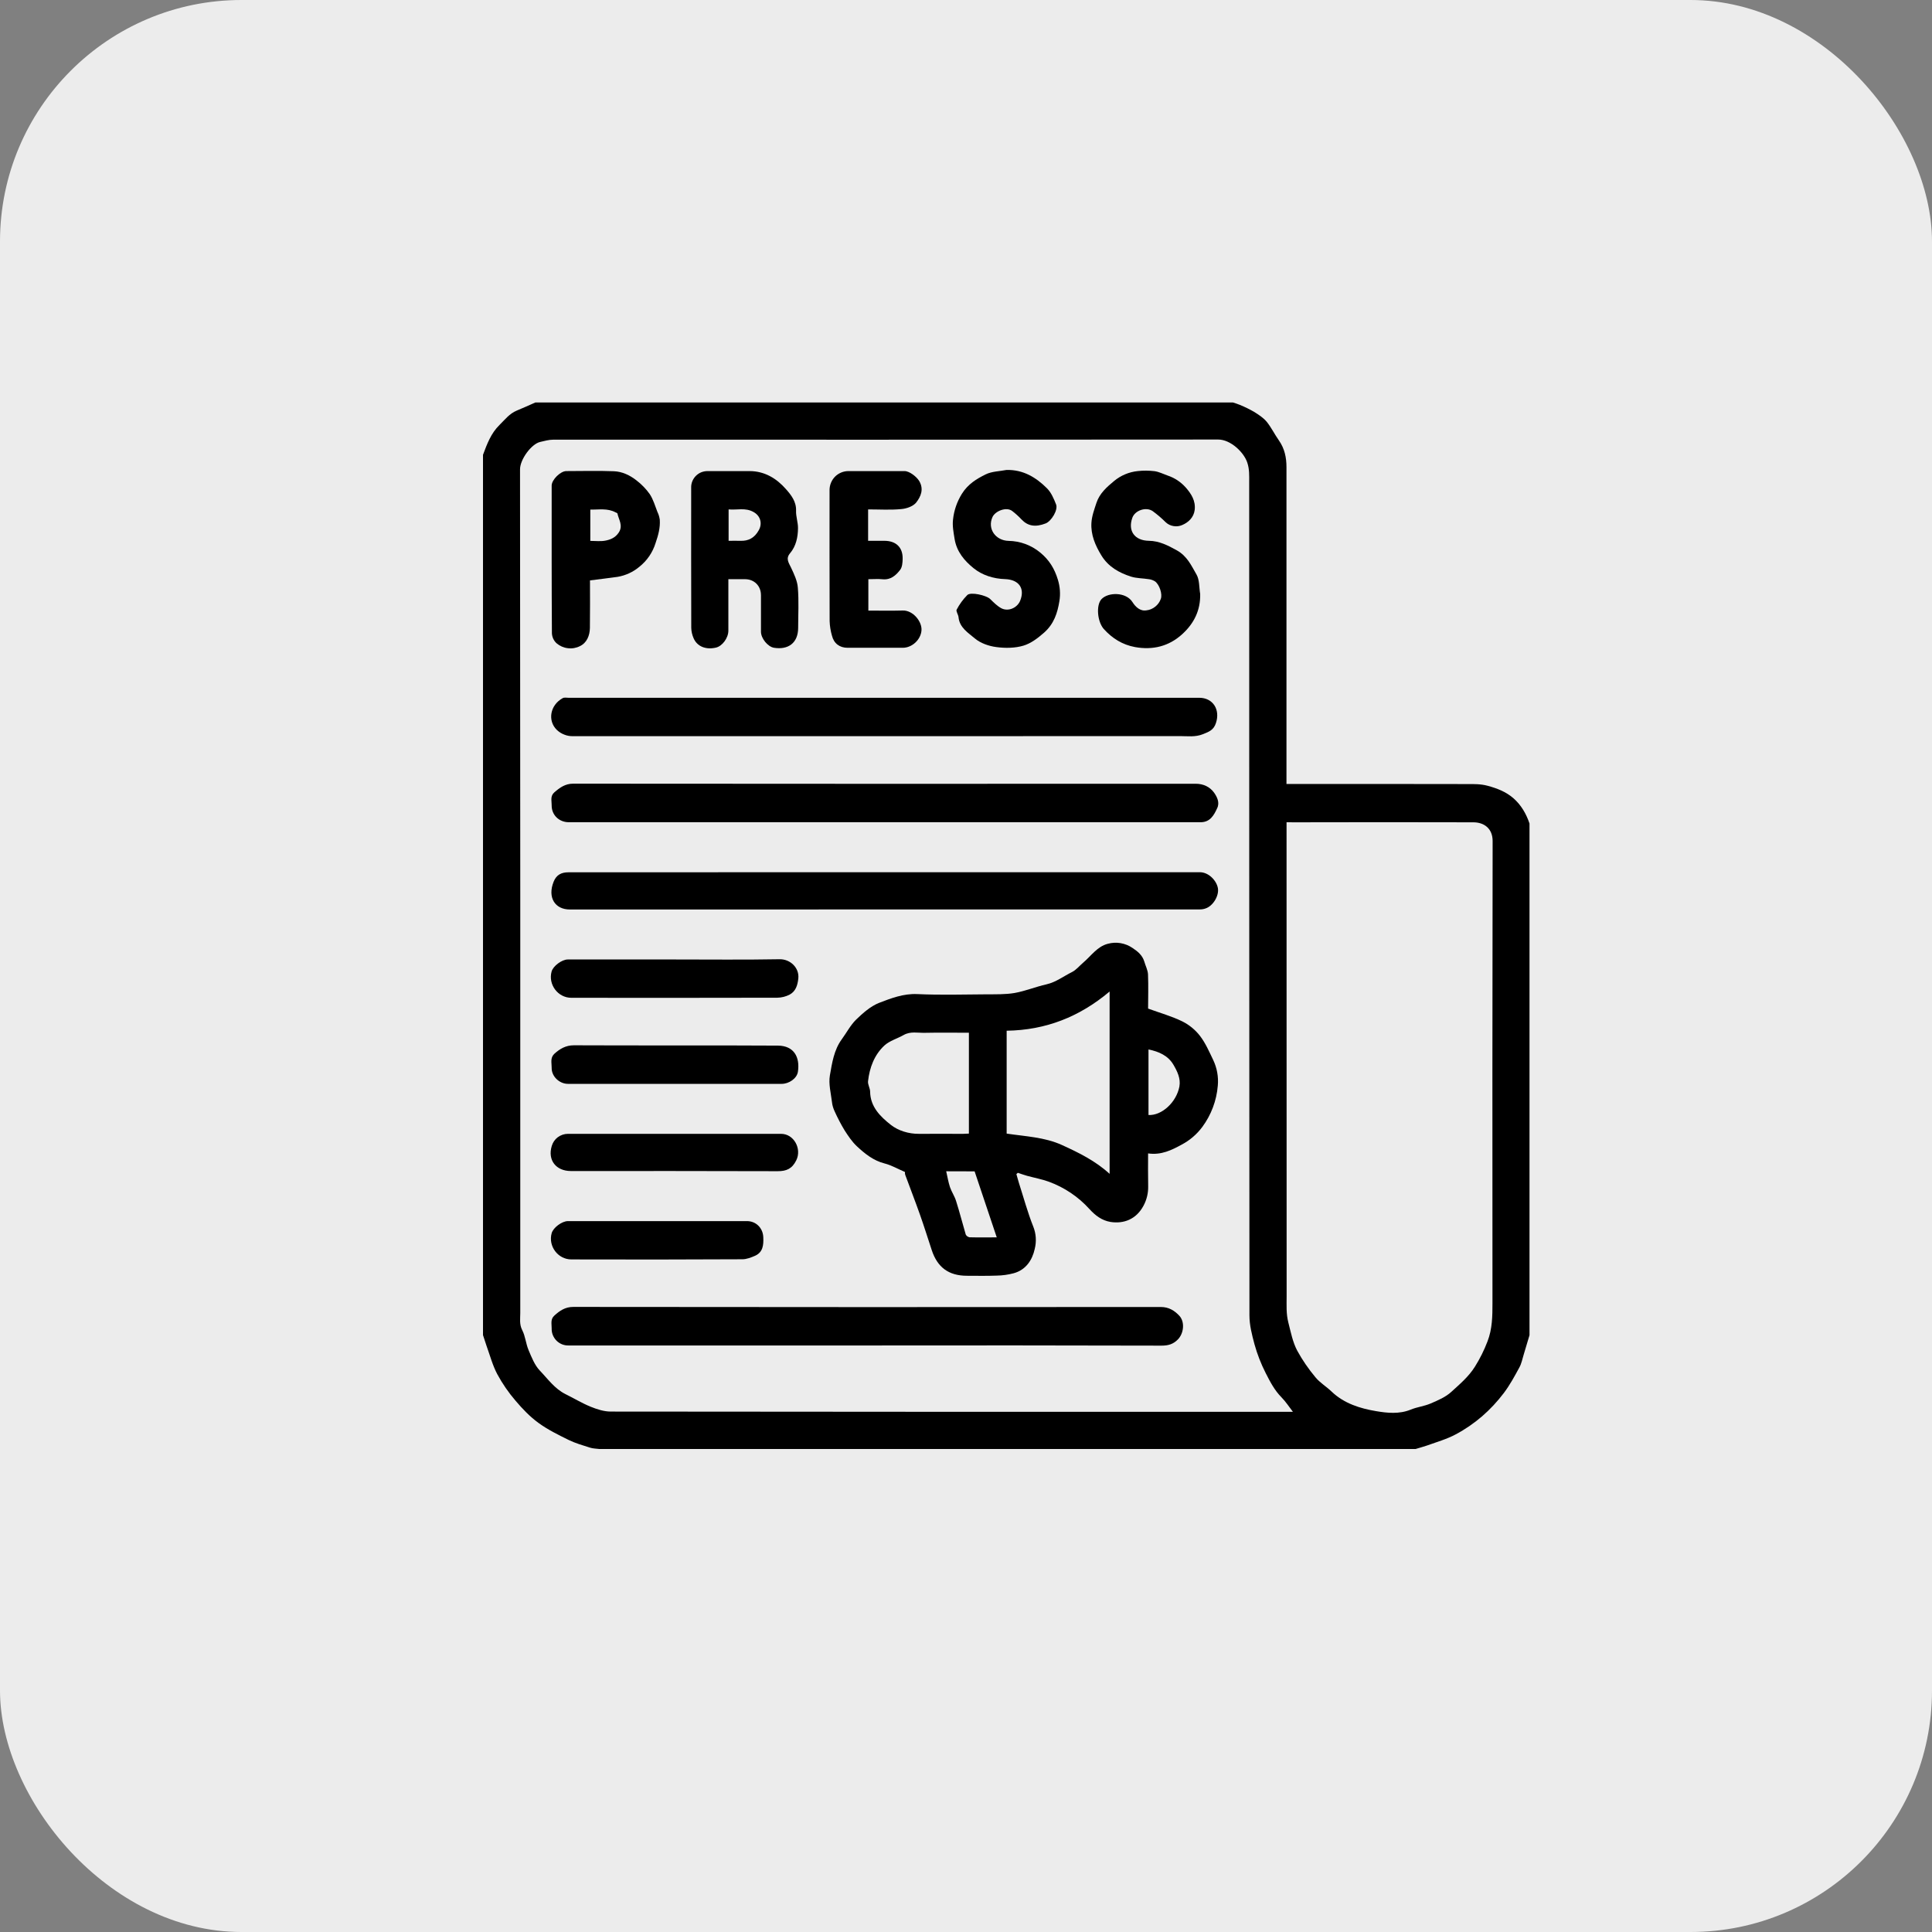 <svg width="24" height="24" viewBox="0 0 24 24" fill="none" xmlns="http://www.w3.org/2000/svg">
<rect x="0" y="0" width="24" height="24" fill="#808080" stroke="none"/>
<rect width="24" height="24" rx="3" fill="#ECECEC"/>
<path d="M17.585 18H7.445C7.406 17.995 7.366 17.995 7.329 17.983C7.24 17.955 7.15 17.929 7.067 17.889C6.937 17.825 6.804 17.76 6.688 17.675C6.582 17.598 6.489 17.5 6.405 17.401C6.317 17.299 6.241 17.188 6.177 17.07C6.119 16.96 6.086 16.835 6.043 16.716C6.028 16.673 6.014 16.629 6 16.585V5.65C6.05 5.516 6.099 5.382 6.206 5.278C6.272 5.213 6.329 5.138 6.418 5.101C6.496 5.069 6.573 5.034 6.65 5H15.317C15.346 5.01 15.376 5.018 15.403 5.03C15.464 5.055 15.523 5.084 15.58 5.117C15.636 5.152 15.695 5.19 15.736 5.24C15.793 5.311 15.834 5.396 15.887 5.471C15.958 5.572 15.981 5.684 15.981 5.803C15.981 7.086 15.981 8.369 15.981 9.652V9.739H16.078C16.795 9.739 17.512 9.738 18.23 9.74C18.312 9.74 18.393 9.738 18.479 9.761C18.598 9.793 18.706 9.835 18.798 9.914C18.896 9.999 18.959 10.108 19 10.23V16.586C18.976 16.666 18.952 16.746 18.928 16.827C18.911 16.881 18.901 16.939 18.874 16.987C18.815 17.096 18.755 17.207 18.68 17.306C18.601 17.41 18.511 17.507 18.412 17.593C18.311 17.68 18.201 17.756 18.082 17.819C17.97 17.879 17.844 17.914 17.723 17.958C17.678 17.973 17.631 17.986 17.585 18ZM16.061 17.538C16.012 17.474 15.971 17.411 15.919 17.358C15.832 17.27 15.777 17.163 15.723 17.057C15.665 16.943 15.618 16.823 15.584 16.7C15.552 16.58 15.521 16.462 15.521 16.34C15.519 12.89 15.518 9.44 15.518 5.99C15.518 5.91 15.522 5.831 15.495 5.749C15.455 5.622 15.289 5.46 15.133 5.46C12.379 5.462 9.624 5.463 6.87 5.462C6.817 5.462 6.763 5.478 6.71 5.49C6.601 5.515 6.46 5.707 6.46 5.83C6.463 9.323 6.464 12.816 6.463 16.31C6.463 16.38 6.45 16.45 6.487 16.523C6.526 16.598 6.532 16.69 6.565 16.769C6.603 16.859 6.641 16.958 6.706 17.026C6.805 17.129 6.89 17.251 7.024 17.318C7.128 17.369 7.228 17.43 7.335 17.474C7.414 17.506 7.502 17.535 7.586 17.535C10.367 17.538 13.148 17.539 15.928 17.538L16.061 17.538ZM15.982 10.214V10.309C15.982 12.242 15.982 14.174 15.983 16.107C15.983 16.213 15.976 16.318 16.004 16.428C16.035 16.548 16.058 16.672 16.115 16.779C16.179 16.896 16.255 17.006 16.34 17.108C16.396 17.177 16.477 17.224 16.542 17.287C16.698 17.436 16.898 17.497 17.096 17.53C17.232 17.553 17.382 17.569 17.524 17.511C17.603 17.478 17.692 17.469 17.771 17.435C17.862 17.396 17.959 17.355 18.029 17.29C18.133 17.195 18.243 17.103 18.321 16.979C18.384 16.879 18.436 16.774 18.478 16.664C18.538 16.51 18.54 16.35 18.54 16.188C18.538 14.274 18.539 12.361 18.542 10.447C18.542 10.292 18.436 10.215 18.302 10.215C17.558 10.213 16.814 10.213 16.07 10.215L15.982 10.214Z" fill="black"/>
<path d="M14.262 12.529C14.413 12.584 14.556 12.624 14.687 12.688C14.773 12.731 14.849 12.793 14.908 12.87C14.976 12.959 15.022 13.066 15.071 13.168C15.118 13.267 15.138 13.377 15.128 13.486C15.113 13.672 15.046 13.85 14.935 14C14.868 14.09 14.781 14.165 14.681 14.218C14.557 14.286 14.425 14.352 14.262 14.328C14.262 14.467 14.26 14.601 14.263 14.735C14.265 14.82 14.245 14.904 14.205 14.978C14.116 15.145 13.961 15.206 13.793 15.179C13.688 15.161 13.607 15.1 13.534 15.02C13.396 14.867 13.223 14.751 13.03 14.68C12.942 14.648 12.848 14.631 12.757 14.606C12.719 14.596 12.682 14.581 12.644 14.569L12.626 14.585C12.637 14.623 12.647 14.662 12.659 14.7C12.717 14.88 12.766 15.063 12.836 15.238C12.871 15.326 12.877 15.422 12.854 15.514C12.824 15.652 12.744 15.776 12.591 15.817C12.523 15.835 12.452 15.845 12.381 15.846C12.258 15.851 12.136 15.848 12.013 15.848C11.786 15.848 11.645 15.745 11.574 15.528C11.526 15.382 11.48 15.236 11.429 15.091C11.37 14.924 11.306 14.76 11.245 14.594C11.242 14.582 11.24 14.57 11.242 14.559C11.149 14.519 11.072 14.474 10.989 14.453C10.85 14.418 10.744 14.332 10.645 14.24C10.585 14.184 10.537 14.112 10.492 14.042C10.446 13.966 10.405 13.887 10.368 13.805C10.351 13.769 10.339 13.73 10.335 13.69C10.322 13.58 10.291 13.465 10.309 13.36C10.336 13.206 10.359 13.044 10.457 12.91C10.517 12.828 10.564 12.736 10.635 12.666C10.719 12.585 10.813 12.501 10.918 12.459C11.069 12.401 11.222 12.341 11.395 12.349C11.679 12.362 11.963 12.354 12.247 12.352C12.367 12.351 12.488 12.355 12.605 12.335C12.738 12.311 12.866 12.258 12.999 12.228C13.118 12.201 13.212 12.127 13.317 12.075C13.369 12.049 13.409 11.998 13.455 11.959C13.554 11.875 13.631 11.757 13.762 11.724C13.814 11.71 13.868 11.707 13.92 11.716C13.973 11.725 14.023 11.745 14.067 11.775C14.134 11.819 14.191 11.866 14.215 11.945C14.23 11.998 14.258 12.05 14.261 12.103C14.267 12.252 14.262 12.4 14.262 12.529ZM12.505 12.803V14.082C12.739 14.117 12.976 14.126 13.19 14.223C13.399 14.318 13.607 14.42 13.784 14.582V12.317C13.41 12.632 12.99 12.797 12.505 12.804V12.803ZM12.036 12.829C11.848 12.829 11.668 12.826 11.488 12.83C11.401 12.832 11.31 12.809 11.226 12.857C11.147 12.902 11.052 12.928 10.987 12.987C10.861 13.104 10.802 13.262 10.783 13.432C10.779 13.473 10.808 13.517 10.809 13.56C10.811 13.751 10.939 13.873 11.067 13.974C11.159 14.046 11.287 14.086 11.416 14.085C11.599 14.084 11.781 14.085 11.964 14.085C11.987 14.085 12.01 14.083 12.036 14.082V12.829ZM11.754 14.55C11.77 14.621 11.781 14.686 11.801 14.747C11.822 14.808 11.859 14.86 11.877 14.92C11.921 15.058 11.956 15.198 11.997 15.336C12.002 15.345 12.008 15.353 12.016 15.358C12.024 15.364 12.034 15.368 12.044 15.37C12.151 15.373 12.259 15.371 12.382 15.371L12.107 14.551L11.754 14.55ZM14.267 13.037V13.851C14.432 13.86 14.614 13.693 14.651 13.497C14.669 13.398 14.624 13.307 14.577 13.227C14.512 13.115 14.396 13.062 14.267 13.037L14.267 13.037Z" fill="black"/>
<path d="M10.979 10.214H7.066C6.944 10.214 6.851 10.123 6.853 10.003C6.854 9.949 6.833 9.89 6.885 9.844C6.953 9.785 7.02 9.735 7.12 9.735C9.698 9.737 12.276 9.738 14.853 9.736C14.95 9.736 15.03 9.775 15.082 9.847C15.118 9.899 15.155 9.969 15.12 10.04C15.079 10.129 15.032 10.214 14.914 10.214C13.602 10.214 12.291 10.214 10.979 10.214Z" fill="black"/>
<path d="M10.983 8.668H14.897C15.069 8.668 15.16 8.816 15.105 8.981C15.077 9.069 15.019 9.09 14.944 9.12C14.847 9.159 14.753 9.144 14.659 9.144C12.145 9.145 9.632 9.146 7.12 9.145C7.082 9.146 7.045 9.14 7.011 9.126C6.976 9.113 6.944 9.093 6.917 9.067C6.801 8.954 6.831 8.76 6.991 8.672C7.01 8.662 7.038 8.668 7.062 8.668L10.983 8.668Z" fill="black"/>
<path d="M10.984 10.835C12.291 10.835 13.598 10.835 14.905 10.835C15.013 10.835 15.111 10.936 15.129 11.032C15.146 11.128 15.068 11.255 14.976 11.285C14.954 11.293 14.931 11.297 14.907 11.297C12.297 11.297 9.688 11.297 7.078 11.298C6.895 11.298 6.799 11.15 6.877 10.954C6.912 10.865 6.976 10.836 7.062 10.836C8.369 10.835 9.677 10.835 10.984 10.835Z" fill="black"/>
<path d="M10.769 16.714H7.065C7.037 16.715 7.009 16.71 6.983 16.7C6.956 16.689 6.933 16.674 6.913 16.654C6.893 16.634 6.878 16.61 6.867 16.584C6.857 16.558 6.852 16.53 6.853 16.502C6.854 16.448 6.835 16.389 6.886 16.343C6.953 16.282 7.021 16.235 7.121 16.235C9.555 16.238 11.988 16.238 14.421 16.236C14.518 16.236 14.591 16.28 14.652 16.347C14.721 16.424 14.705 16.565 14.632 16.639C14.575 16.698 14.512 16.716 14.429 16.716C13.209 16.713 11.989 16.712 10.769 16.714Z" fill="black"/>
<path d="M9.048 7.195C9.048 7.415 9.048 7.625 9.048 7.834C9.048 7.925 8.973 8.027 8.893 8.045C8.768 8.074 8.66 8.031 8.616 7.928C8.598 7.887 8.588 7.843 8.587 7.798C8.585 7.218 8.586 6.638 8.586 6.058C8.585 6.031 8.59 6.004 8.6 5.979C8.61 5.954 8.625 5.931 8.644 5.912C8.663 5.893 8.686 5.877 8.711 5.867C8.736 5.857 8.763 5.852 8.79 5.852C8.963 5.852 9.137 5.852 9.31 5.852C9.5 5.852 9.649 5.945 9.765 6.078C9.827 6.148 9.893 6.231 9.889 6.344C9.886 6.416 9.914 6.489 9.913 6.562C9.912 6.673 9.889 6.784 9.815 6.872C9.757 6.94 9.798 6.99 9.827 7.052C9.864 7.131 9.905 7.216 9.911 7.3C9.925 7.465 9.915 7.632 9.915 7.798C9.915 7.991 9.788 8.074 9.616 8.047C9.538 8.035 9.454 7.931 9.453 7.849C9.453 7.697 9.453 7.545 9.453 7.394C9.453 7.279 9.371 7.196 9.257 7.195L9.048 7.195ZM9.051 6.718C9.104 6.718 9.15 6.717 9.195 6.718C9.299 6.723 9.374 6.68 9.425 6.588C9.474 6.502 9.446 6.407 9.36 6.36C9.259 6.303 9.156 6.338 9.051 6.328L9.051 6.718Z" fill="black"/>
<path d="M14.909 7.378C14.914 7.583 14.831 7.746 14.686 7.878C14.52 8.029 14.321 8.078 14.099 8.038C13.943 8.009 13.818 7.931 13.712 7.814C13.631 7.723 13.614 7.517 13.683 7.443C13.767 7.354 13.989 7.352 14.069 7.481C14.105 7.538 14.163 7.595 14.241 7.582C14.281 7.578 14.319 7.562 14.351 7.536C14.383 7.511 14.407 7.477 14.42 7.439C14.442 7.381 14.404 7.263 14.348 7.222C14.325 7.208 14.299 7.198 14.272 7.195C14.198 7.183 14.12 7.185 14.05 7.163C13.901 7.115 13.768 7.041 13.682 6.9C13.605 6.774 13.549 6.642 13.558 6.495C13.563 6.411 13.594 6.327 13.621 6.245C13.66 6.129 13.749 6.05 13.84 5.975C13.923 5.906 14.025 5.863 14.133 5.852C14.203 5.844 14.273 5.845 14.342 5.853C14.398 5.861 14.45 5.888 14.504 5.907C14.591 5.936 14.668 5.987 14.729 6.055C14.799 6.135 14.854 6.221 14.841 6.334C14.829 6.429 14.762 6.49 14.686 6.522C14.652 6.537 14.614 6.542 14.577 6.535C14.54 6.529 14.506 6.512 14.479 6.486C14.43 6.437 14.376 6.391 14.32 6.35C14.237 6.292 14.098 6.34 14.066 6.433C14.008 6.596 14.096 6.716 14.273 6.718C14.4 6.72 14.506 6.774 14.618 6.836C14.748 6.908 14.799 7.026 14.863 7.136C14.902 7.203 14.895 7.297 14.909 7.378Z" fill="black"/>
<path d="M12.503 5.838C12.711 5.833 12.869 5.93 13.005 6.065C13.058 6.117 13.091 6.195 13.119 6.266C13.146 6.334 13.061 6.474 12.99 6.502C12.862 6.552 12.768 6.535 12.691 6.454C12.655 6.416 12.616 6.38 12.574 6.348C12.502 6.292 12.363 6.348 12.329 6.423C12.263 6.569 12.367 6.715 12.529 6.719C12.672 6.721 12.811 6.772 12.922 6.864C13.034 6.956 13.1 7.064 13.142 7.203C13.168 7.289 13.175 7.38 13.16 7.469C13.136 7.614 13.094 7.749 12.97 7.859C12.89 7.929 12.807 7.992 12.715 8.02C12.609 8.052 12.487 8.053 12.376 8.038C12.283 8.026 12.18 7.99 12.11 7.931C12.028 7.861 11.919 7.797 11.907 7.666C11.904 7.634 11.873 7.593 11.884 7.573C11.919 7.506 11.963 7.446 12.016 7.392C12.058 7.35 12.252 7.395 12.3 7.441C12.343 7.483 12.387 7.528 12.439 7.556C12.526 7.601 12.637 7.551 12.673 7.462C12.735 7.308 12.656 7.2 12.486 7.194C12.342 7.19 12.201 7.145 12.095 7.059C11.983 6.968 11.884 6.856 11.858 6.693C11.845 6.612 11.829 6.53 11.839 6.452C11.851 6.339 11.889 6.231 11.949 6.134C12.025 6.013 12.131 5.949 12.244 5.893C12.321 5.855 12.416 5.855 12.503 5.838Z" fill="black"/>
<path d="M7.329 7.21C7.329 7.402 7.331 7.601 7.328 7.801C7.326 7.896 7.29 7.986 7.203 8.027C7.157 8.05 7.105 8.059 7.053 8.052C7.002 8.046 6.954 8.025 6.914 7.991C6.879 7.959 6.858 7.914 6.856 7.866C6.852 7.255 6.853 6.643 6.853 6.032C6.853 5.96 6.962 5.852 7.035 5.852C7.232 5.852 7.43 5.846 7.627 5.854C7.73 5.858 7.826 5.904 7.907 5.968C7.97 6.016 8.026 6.074 8.072 6.139C8.115 6.205 8.138 6.285 8.167 6.36C8.182 6.39 8.191 6.422 8.196 6.455C8.203 6.556 8.177 6.649 8.144 6.745C8.108 6.862 8.038 6.965 7.942 7.041C7.865 7.106 7.771 7.149 7.671 7.166C7.561 7.182 7.451 7.194 7.329 7.21ZM7.333 6.719C7.396 6.719 7.457 6.727 7.514 6.717C7.582 6.705 7.645 6.68 7.688 6.613C7.742 6.527 7.686 6.456 7.67 6.379C7.669 6.373 7.656 6.369 7.647 6.365C7.546 6.31 7.439 6.333 7.333 6.33L7.333 6.719Z" fill="black"/>
<path d="M10.784 6.328V6.718H10.985C11.131 6.718 11.217 6.8 11.213 6.944C11.212 6.99 11.208 7.045 11.182 7.079C11.13 7.147 11.065 7.205 10.966 7.196C10.908 7.19 10.85 7.195 10.787 7.195V7.585C10.93 7.585 11.073 7.588 11.216 7.584C11.341 7.581 11.456 7.721 11.447 7.832C11.438 7.946 11.331 8.047 11.214 8.047C10.986 8.047 10.757 8.047 10.529 8.047C10.431 8.047 10.359 7.994 10.335 7.897C10.318 7.838 10.308 7.777 10.306 7.715C10.304 7.172 10.305 6.628 10.305 6.084C10.306 6.023 10.33 5.965 10.373 5.921C10.416 5.878 10.475 5.853 10.536 5.852H11.236C11.298 5.852 11.385 5.921 11.418 5.974C11.48 6.077 11.438 6.17 11.381 6.243C11.343 6.29 11.261 6.319 11.195 6.324C11.062 6.337 10.927 6.328 10.784 6.328Z" fill="black"/>
<path d="M8.376 13.464H7.055C6.948 13.464 6.85 13.37 6.853 13.264C6.854 13.206 6.832 13.142 6.886 13.091C6.956 13.028 7.028 12.985 7.13 12.985C7.975 12.989 8.821 12.984 9.665 12.989C9.864 12.991 9.939 13.133 9.912 13.314C9.899 13.398 9.8 13.464 9.711 13.464H8.376Z" fill="black"/>
<path d="M8.383 11.919C8.816 11.919 9.249 11.924 9.683 11.916C9.817 11.913 9.931 12.023 9.917 12.155C9.908 12.239 9.885 12.314 9.81 12.355C9.762 12.38 9.709 12.393 9.655 12.394C8.803 12.396 7.95 12.396 7.098 12.395C6.93 12.395 6.808 12.23 6.852 12.069C6.871 12 6.98 11.919 7.053 11.919H8.383Z" fill="black"/>
<path d="M8.383 14.085C8.823 14.085 9.263 14.085 9.703 14.085C9.862 14.085 9.962 14.27 9.892 14.413C9.84 14.519 9.77 14.549 9.661 14.549C8.804 14.546 7.948 14.547 7.092 14.547C6.907 14.547 6.801 14.412 6.854 14.236C6.867 14.192 6.893 14.154 6.929 14.127C6.966 14.1 7.009 14.085 7.054 14.085C7.497 14.086 7.94 14.085 8.383 14.085Z" fill="black"/>
<path d="M8.167 15.169H9.279C9.393 15.169 9.479 15.257 9.482 15.372C9.486 15.466 9.478 15.555 9.381 15.599C9.331 15.621 9.275 15.643 9.222 15.643C8.514 15.647 7.806 15.647 7.098 15.645C6.93 15.645 6.808 15.479 6.853 15.319C6.872 15.25 6.981 15.169 7.055 15.169H8.167Z" fill="black"/>
</svg>
